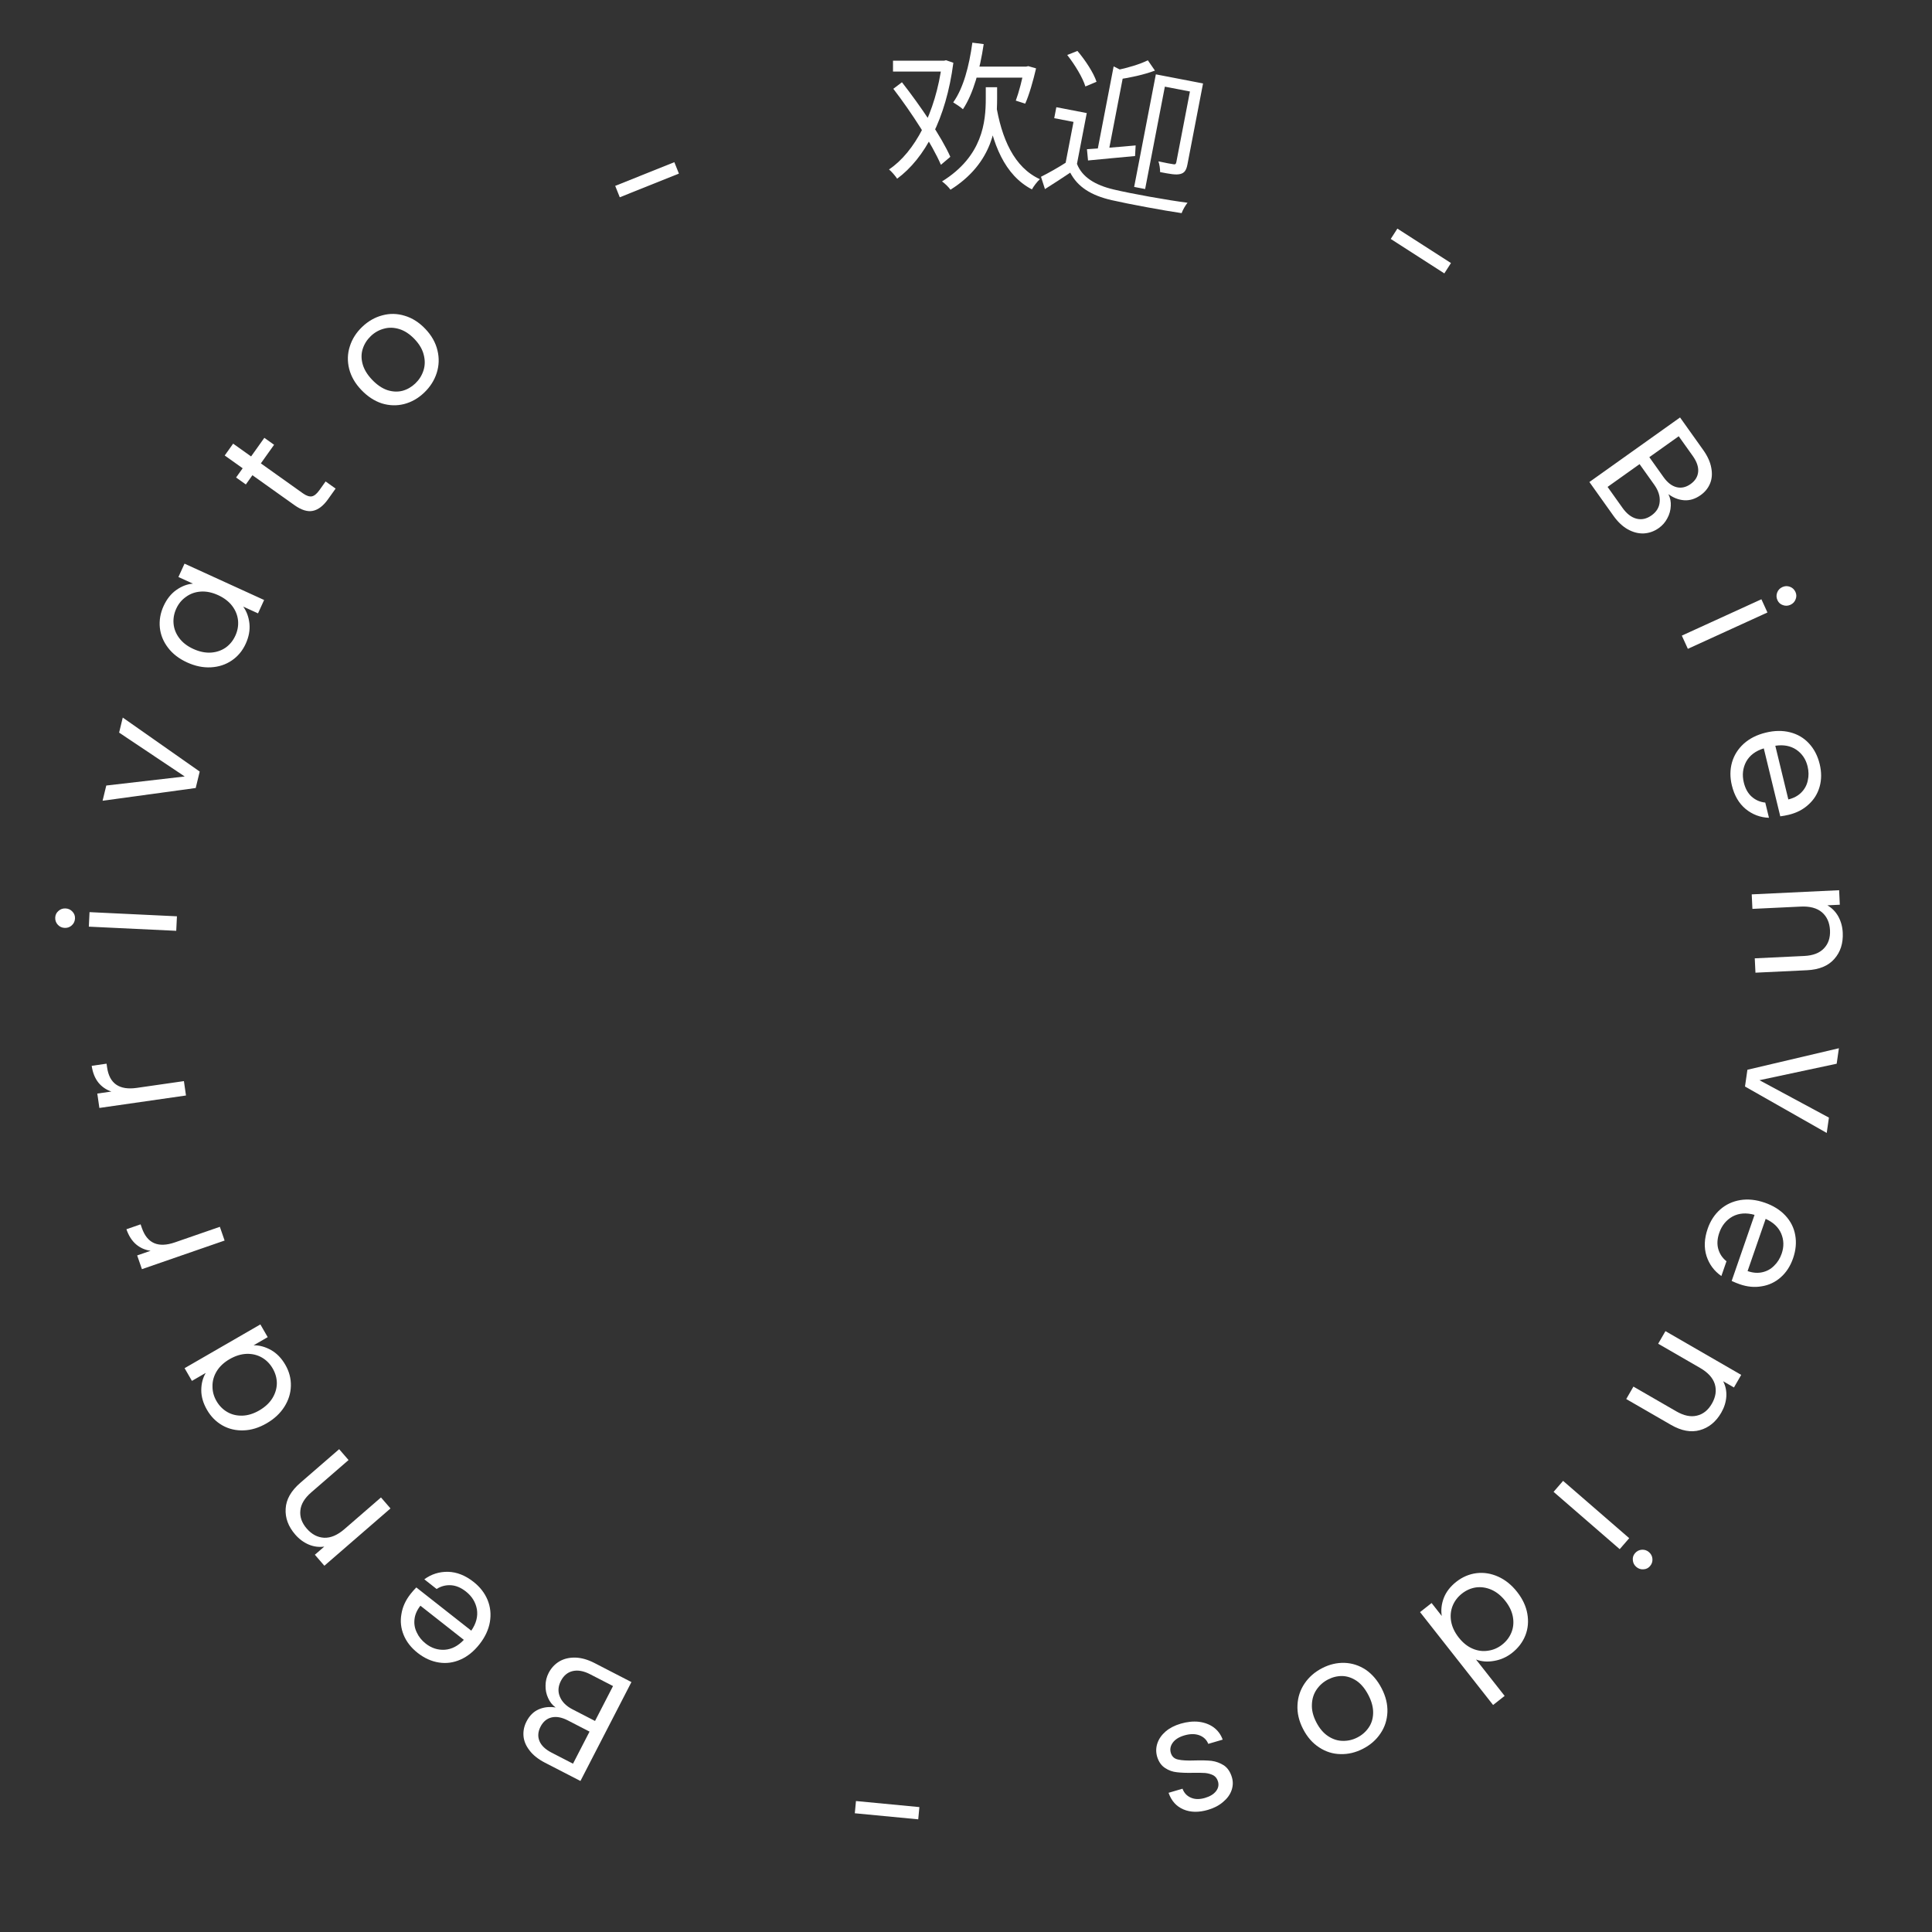 <svg width="242" height="242" viewBox="0 0 242 242" fill="none" xmlns="http://www.w3.org/2000/svg">
<rect x="0" y="0" width="242" height="242" fill="#333333" stroke="none"/>
<path d="M111.857 7.604V8.964L118.437 8.964V7.604L111.857 7.604ZM117.997 7.604V7.944C117.197 14.164 114.557 19.084 111.357 21.224C111.677 21.483 112.137 22.023 112.377 22.384C115.837 19.823 118.497 14.903 119.417 7.864L118.497 7.544L118.257 7.604H117.997ZM111.897 11.123C114.177 14.084 116.777 18.123 117.857 20.643L119.037 19.643C117.957 17.183 115.277 13.243 112.977 10.303L111.897 11.123ZM121.837 8.344V9.724L128.637 9.724V8.344L121.837 8.344ZM121.797 5.344C121.397 8.264 120.677 11.043 119.397 12.823C119.737 13.024 120.357 13.444 120.617 13.684C121.917 11.723 122.737 8.744 123.217 5.524L121.797 5.344ZM128.297 8.344V8.584C128.057 9.924 127.617 11.584 127.237 12.604L128.417 12.983C128.917 11.883 129.417 10.104 129.777 8.564L128.797 8.284L128.537 8.344H128.297ZM124.737 12.924L123.497 13.123C124.277 18.104 125.857 21.944 129.257 23.724C129.477 23.323 129.917 22.744 130.257 22.444C127.037 20.983 125.437 17.363 124.737 12.924ZM123.477 10.924V12.323C123.477 15.264 123.097 19.564 117.997 22.724C118.337 22.963 118.817 23.424 119.057 23.764C124.457 20.363 124.897 15.643 124.897 12.344V10.924H123.477Z" fill="white"/>
<path d="M136.126 14.163L132.316 13.429L132.051 14.803L134.467 15.269L133.392 20.846L134.786 21.115L136.126 14.163ZM134.9 20.526L133.643 20.284C132.573 20.974 131.362 21.657 130.393 22.142L130.89 23.684C132.003 22.982 133.049 22.308 134.056 21.626C134.995 23.416 136.646 24.468 139.239 25.069C141.462 25.579 145.751 26.365 148.009 26.698C148.147 26.297 148.511 25.675 148.749 25.395C146.303 25.086 141.676 24.256 139.476 23.73C137.158 23.181 135.539 22.177 134.9 20.526ZM133.679 6.888C134.629 8.09 135.633 9.75 135.954 10.83L137.35 10.244C136.993 9.136 135.939 7.528 134.958 6.381L133.679 6.888ZM144.78 9.313L142.063 23.414L143.438 23.679L145.909 10.855L149.817 11.608L150.063 10.331L144.78 9.313ZM139.494 8.315L137.405 19.155L138.779 19.42L140.793 8.972L139.494 8.315ZM149.297 10.184L147.344 20.317C147.299 20.553 147.205 20.616 146.989 20.575C146.73 20.545 145.984 20.401 145.104 20.211C145.236 20.583 145.323 21.19 145.313 21.555C146.511 21.786 147.297 21.938 147.833 21.797C148.366 21.675 148.599 21.313 148.735 20.606L150.692 10.453L149.297 10.184ZM143.776 7.551C142.826 8.04 141.186 8.519 139.807 8.803C139.927 9.131 140.033 9.641 140.055 9.95C141.563 9.732 143.306 9.355 144.667 8.843L143.776 7.551ZM136.15 18.689L136.285 20.1C137.947 19.932 140.123 19.74 142.177 19.545L142.25 18.215C139.988 18.431 137.695 18.6 136.15 18.689Z" fill="white"/>
<path d="M181.747 32.949L180.915 34.245L174.202 29.93L175.034 28.635L181.747 32.949Z" fill="white"/>
<path d="M208.983 61.898C209.212 62.357 209.311 62.852 209.279 63.382C209.255 63.923 209.112 64.434 208.849 64.916C208.594 65.408 208.238 65.817 207.782 66.142C207.207 66.552 206.581 66.776 205.905 66.816C205.24 66.847 204.571 66.677 203.897 66.306C203.242 65.938 202.644 65.373 202.102 64.613L199.086 60.377L210.441 52.291L213.342 56.364C213.891 57.135 214.228 57.885 214.354 58.614C214.491 59.335 214.439 59.986 214.198 60.567C213.957 61.147 213.565 61.631 213.022 62.018C212.348 62.498 211.658 62.711 210.949 62.659C210.26 62.61 209.604 62.356 208.983 61.898ZM206.593 57.266L208.368 59.758C208.863 60.453 209.409 60.875 210.005 61.023C210.602 61.171 211.188 61.04 211.764 60.63C212.339 60.221 212.655 59.709 212.71 59.097C212.765 58.485 212.537 57.821 212.027 57.104L210.275 54.644L206.593 57.266ZM203.231 63.613C203.757 64.351 204.341 64.803 204.982 64.968C205.624 65.133 206.254 64.996 206.873 64.555C207.503 64.106 207.843 63.537 207.892 62.847C207.952 62.15 207.722 61.438 207.204 60.71L205.371 58.136L201.364 60.99L203.231 63.613Z" fill="white"/>
<path d="M222.642 75.179C222.498 74.864 222.485 74.547 222.604 74.229C222.722 73.911 222.939 73.68 223.255 73.536C223.57 73.392 223.887 73.38 224.205 73.498C224.523 73.617 224.754 73.834 224.898 74.149C225.036 74.452 225.043 74.757 224.919 75.063C224.801 75.381 224.584 75.612 224.268 75.756C223.953 75.9 223.636 75.912 223.318 75.794C223.006 75.687 222.78 75.483 222.642 75.179ZM221.388 76.719L211.419 81.272L210.663 79.617L220.632 75.064L221.388 76.719Z" fill="white"/>
<path d="M224.079 102.053C223.742 102.135 223.381 102.202 222.996 102.254L220.93 93.741C219.896 94.061 219.16 94.617 218.721 95.409C218.298 96.211 218.2 97.079 218.427 98.012C218.612 98.776 218.941 99.369 219.413 99.789C219.902 100.22 220.469 100.466 221.116 100.529L221.578 102.434C220.485 102.397 219.511 102.029 218.656 101.331C217.813 100.63 217.238 99.645 216.93 98.375C216.685 97.364 216.691 96.402 216.95 95.489C217.212 94.588 217.702 93.811 218.422 93.156C219.154 92.498 220.071 92.036 221.172 91.769C222.273 91.501 223.292 91.487 224.228 91.727C225.164 91.966 225.949 92.428 226.581 93.111C227.229 93.805 227.679 94.669 227.931 95.706C228.176 96.717 228.173 97.664 227.921 98.549C227.669 99.433 227.204 100.177 226.527 100.78C225.867 101.393 225.05 101.817 224.079 102.053ZM224.005 100.137C224.678 99.973 225.219 99.684 225.626 99.27C226.046 98.852 226.316 98.355 226.437 97.777C226.573 97.209 226.566 96.613 226.415 95.991C226.198 95.097 225.728 94.402 225.004 93.905C224.283 93.422 223.406 93.257 222.373 93.412L224.005 100.137Z" fill="white"/>
<path d="M230.82 116.831C230.884 118.163 230.529 119.261 229.756 120.126C228.996 120.989 227.857 121.457 226.339 121.53L219.886 121.837L219.8 120.039L225.993 119.744C227.085 119.692 227.905 119.38 228.451 118.806C229.011 118.232 229.269 117.472 229.224 116.527C229.178 115.568 228.842 114.816 228.215 114.272C227.589 113.741 226.704 113.503 225.558 113.558L219.505 113.846L219.419 112.028L230.366 111.507L230.453 113.325L228.895 113.399C229.471 113.732 229.927 114.197 230.263 114.795C230.599 115.407 230.785 116.085 230.82 116.831Z" fill="white"/>
<path d="M220.387 135.305L229.089 139.991L228.813 141.912L218.576 136.096L218.878 133.997L230.338 131.301L230.06 133.241L220.387 135.305Z" fill="white"/>
<path d="M217.927 160.866C217.599 160.753 217.259 160.614 216.907 160.45L219.772 152.172C218.729 151.881 217.809 151.951 217.012 152.38C216.222 152.827 215.671 153.504 215.357 154.411C215.099 155.154 215.056 155.83 215.226 156.44C215.404 157.066 215.748 157.58 216.258 157.982L215.617 159.834C214.718 159.213 214.097 158.377 213.755 157.327C213.425 156.282 213.474 155.142 213.901 153.907C214.241 152.924 214.767 152.119 215.479 151.49C216.186 150.874 217.019 150.485 217.978 150.323C218.949 150.166 219.971 150.272 221.042 150.643C222.113 151.014 222.977 151.553 223.635 152.26C224.293 152.968 224.704 153.78 224.866 154.697C225.037 155.631 224.948 156.602 224.599 157.61C224.259 158.592 223.744 159.388 223.053 159.995C222.363 160.603 221.571 160.978 220.675 161.119C219.788 161.278 218.872 161.193 217.927 160.866ZM218.901 159.214C219.556 159.441 220.167 159.49 220.733 159.362C221.312 159.237 221.809 158.965 222.223 158.544C222.645 158.14 222.96 157.635 223.17 157.03C223.471 156.161 223.451 155.322 223.11 154.512C222.765 153.716 222.116 153.103 221.164 152.675L218.901 159.214Z" fill="white"/>
<path d="M215.606 176.942C214.939 178.096 214.047 178.828 212.929 179.138C211.823 179.454 210.612 179.232 209.295 178.472L203.701 175.242L204.601 173.683L209.97 176.783C210.917 177.329 211.775 177.509 212.545 177.323C213.327 177.143 213.954 176.643 214.427 175.823C214.907 174.991 215.031 174.177 214.798 173.381C214.558 172.596 213.942 171.917 212.949 171.343L207.701 168.313L208.611 166.737L218.102 172.217L217.192 173.793L215.841 173.013C216.146 173.605 216.278 174.243 216.237 174.928C216.189 175.624 215.979 176.295 215.606 176.942Z" fill="white"/>
<path d="M204.804 194.547C205.031 194.285 205.314 194.142 205.652 194.117C205.991 194.093 206.291 194.195 206.553 194.422C206.815 194.649 206.958 194.931 206.982 195.27C207.006 195.609 206.905 195.909 206.678 196.171C206.46 196.423 206.186 196.556 205.856 196.57C205.517 196.594 205.217 196.493 204.955 196.266C204.693 196.039 204.55 195.756 204.526 195.417C204.493 195.089 204.585 194.799 204.804 194.547ZM202.882 194.046L194.599 186.869L195.791 185.493L204.074 192.671L202.882 194.046Z" fill="white"/>
<path d="M190.027 199.396C190.719 200.277 191.147 201.187 191.31 202.128C191.481 203.079 191.402 203.981 191.072 204.834C190.732 205.695 190.174 206.431 189.398 207.041C188.727 207.568 187.98 207.901 187.156 208.04C186.341 208.19 185.583 208.132 184.884 207.868L188.469 212.427L187.023 213.565L177.874 201.931L179.32 200.794L180.594 202.413C180.473 201.677 180.558 200.923 180.85 200.15C181.15 199.389 181.672 198.715 182.416 198.13C183.181 197.528 184.027 197.169 184.952 197.052C185.867 196.943 186.771 197.089 187.663 197.49C188.555 197.891 189.343 198.526 190.027 199.396ZM182.72 205.117C183.231 205.767 183.807 206.23 184.448 206.506C185.09 206.782 185.734 206.868 186.383 206.766C187.029 206.681 187.619 206.429 188.154 206.009C188.689 205.588 189.077 205.079 189.319 204.482C189.562 203.884 189.624 203.241 189.507 202.553C189.39 201.865 189.076 201.196 188.565 200.546C188.046 199.886 187.461 199.412 186.812 199.126C186.171 198.85 185.527 198.754 184.881 198.838C184.243 198.932 183.657 199.19 183.122 199.61C182.588 200.031 182.199 200.54 181.957 201.137C181.712 201.754 181.648 202.406 181.766 203.094C181.891 203.793 182.209 204.467 182.72 205.117Z" fill="white"/>
<path d="M165.613 208.949C166.526 208.478 167.462 208.258 168.423 208.288C169.371 208.324 170.255 208.611 171.072 209.149C171.884 209.706 172.55 210.488 173.069 211.495C173.582 212.491 173.821 213.478 173.785 214.456C173.744 215.452 173.454 216.345 172.915 217.132C172.382 217.932 171.654 218.57 170.729 219.047C169.805 219.523 168.862 219.747 167.902 219.717C166.948 219.699 166.062 219.421 165.244 218.882C164.415 218.35 163.74 217.58 163.221 216.572C162.701 215.565 162.468 214.56 162.522 213.558C162.569 212.573 162.865 211.678 163.41 210.872C163.954 210.066 164.689 209.425 165.613 208.949ZM166.346 210.371C165.766 210.67 165.291 211.087 164.922 211.623C164.553 212.158 164.355 212.778 164.328 213.482C164.289 214.192 164.471 214.938 164.874 215.72C165.277 216.502 165.773 217.086 166.363 217.473C166.952 217.859 167.562 218.054 168.195 218.058C168.833 218.074 169.442 217.933 170.023 217.633C170.616 217.328 171.091 216.91 171.448 216.381C171.799 215.87 171.983 215.266 171.998 214.568C172.013 213.87 171.819 213.13 171.416 212.348C171.006 211.553 170.519 210.957 169.954 210.559C169.376 210.166 168.774 209.959 168.148 209.937C167.528 209.927 166.927 210.071 166.346 210.371Z" fill="white"/>
<path d="M147.895 215.904C148.701 215.668 149.463 215.59 150.182 215.671C150.904 215.764 151.522 216 152.036 216.377C152.554 216.767 152.925 217.276 153.152 217.904L151.348 218.434C151.143 217.925 150.774 217.567 150.241 217.363C149.696 217.161 149.065 217.166 148.348 217.376C147.683 217.572 147.202 217.873 146.904 218.28C146.607 218.687 146.524 219.114 146.655 219.562C146.791 220.022 147.095 220.301 147.568 220.399C148.045 220.509 148.744 220.547 149.665 220.512C150.506 220.488 151.205 220.505 151.764 220.563C152.314 220.638 152.829 220.827 153.307 221.131C153.776 221.452 154.111 221.952 154.31 222.63C154.468 223.167 154.452 223.706 154.264 224.248C154.076 224.79 153.725 225.275 153.211 225.704C152.702 226.145 152.069 226.477 151.315 226.698C150.15 227.04 149.124 227.022 148.235 226.644C147.345 226.266 146.725 225.572 146.373 224.564L148.119 224.051C148.319 224.59 148.673 224.966 149.18 225.178C149.674 225.394 150.26 225.403 150.938 225.204C151.565 225.02 152.025 224.739 152.317 224.361C152.609 223.984 152.691 223.577 152.563 223.142C152.462 222.797 152.269 222.541 151.984 222.375C151.69 222.225 151.355 222.128 150.982 222.085C150.599 222.059 150.082 222.051 149.432 222.061C148.617 222.078 147.943 222.053 147.409 221.988C146.88 221.935 146.39 221.759 145.941 221.46C145.479 221.165 145.148 220.699 144.947 220.063C144.778 219.488 144.786 218.922 144.971 218.368C145.155 217.814 145.503 217.316 146.012 216.874C146.513 216.449 147.14 216.126 147.895 215.904Z" fill="white"/>
<path d="M107.072 227.128L107.218 225.595L115.162 226.354L115.016 227.887L107.072 227.128Z" fill="white"/>
<path d="M69.598 213.877C69.184 213.574 68.87 213.18 68.656 212.694C68.429 212.202 68.322 211.682 68.335 211.134C68.336 210.579 68.465 210.053 68.721 209.555C69.045 208.927 69.498 208.441 70.081 208.096C70.658 207.763 71.33 207.608 72.099 207.629C72.85 207.656 73.641 207.884 74.47 208.311L79.092 210.694L72.705 223.084L68.26 220.793C67.419 220.359 66.775 219.848 66.329 219.258C65.877 218.68 65.625 218.077 65.573 217.45C65.522 216.824 65.648 216.214 65.954 215.621C66.333 214.887 66.849 214.38 67.502 214.102C68.138 213.83 68.836 213.755 69.598 213.877ZM73.845 216.9L71.126 215.497C70.367 215.106 69.689 214.982 69.091 215.123C68.493 215.265 68.032 215.65 67.708 216.278C67.384 216.906 67.338 217.505 67.569 218.074C67.801 218.644 68.308 219.13 69.09 219.533L71.774 220.917L73.845 216.9ZM73.925 209.718C73.119 209.302 72.393 209.168 71.748 209.315C71.102 209.462 70.605 209.874 70.256 210.549C69.902 211.236 69.861 211.898 70.133 212.533C70.4 213.181 70.93 213.709 71.724 214.118L74.533 215.566L76.787 211.193L73.925 209.718Z" fill="white"/>
<path d="M51.418 199.668C51.632 199.395 51.874 199.12 52.145 198.84L59.031 204.255C59.646 203.365 59.881 202.473 59.736 201.579C59.572 200.687 59.113 199.944 58.359 199.351C57.74 198.864 57.115 198.602 56.484 198.564C55.834 198.527 55.236 198.684 54.689 199.035L53.148 197.823C54.03 197.176 55.023 196.863 56.127 196.883C57.222 196.913 58.283 197.332 59.311 198.14C60.128 198.783 60.718 199.543 61.079 200.421C61.43 201.291 61.525 202.205 61.364 203.165C61.195 204.134 60.761 205.065 60.06 205.955C59.359 206.846 58.567 207.487 57.683 207.877C56.799 208.268 55.898 208.39 54.978 208.244C54.04 208.099 53.151 207.698 52.313 207.038C51.496 206.395 50.913 205.649 50.564 204.798C50.215 203.947 50.121 203.075 50.28 202.182C50.42 201.292 50.799 200.454 51.418 199.668ZM52.66 201.129C52.232 201.674 51.986 202.235 51.922 202.812C51.85 203.4 51.945 203.958 52.208 204.487C52.451 205.018 52.825 205.482 53.328 205.877C54.051 206.446 54.851 206.702 55.727 206.644C56.593 206.579 57.384 206.166 58.1 205.406L52.66 201.129Z" fill="white"/>
<path d="M36.981 192.217C36.108 191.209 35.708 190.127 35.782 188.97C35.845 187.821 36.451 186.749 37.6 185.753L42.482 181.523L43.66 182.883L38.975 186.944C38.149 187.66 37.698 188.412 37.623 189.2C37.537 189.998 37.804 190.754 38.424 191.47C39.053 192.195 39.782 192.578 40.611 192.618C41.431 192.649 42.274 192.288 43.141 191.538L47.721 187.569L48.913 188.945L40.63 196.122L39.438 194.746L40.617 193.725C39.958 193.819 39.312 193.735 38.678 193.473C38.036 193.2 37.47 192.781 36.981 192.217Z" fill="white"/>
<path d="M33.393 178.286C32.423 178.846 31.461 179.14 30.506 179.167C29.541 179.201 28.659 178.994 27.862 178.546C27.058 178.087 26.412 177.436 25.926 176.593C25.446 175.761 25.208 174.936 25.212 174.118C25.217 173.299 25.404 172.583 25.773 171.969L24.041 172.969L23.122 171.376L32.613 165.896L33.533 167.489L31.766 168.509C32.501 168.501 33.233 168.702 33.962 169.112C34.673 169.518 35.266 170.13 35.739 170.95C36.226 171.793 36.458 172.675 36.435 173.596C36.413 174.518 36.14 175.391 35.616 176.217C35.092 177.043 34.351 177.733 33.393 178.286ZM28.77 170.239C28.054 170.653 27.514 171.157 27.149 171.752C26.785 172.348 26.607 172.974 26.617 173.63C26.608 174.282 26.774 174.902 27.114 175.491C27.454 176.08 27.902 176.537 28.46 176.862C29.017 177.187 29.644 177.34 30.342 177.322C31.04 177.304 31.747 177.088 32.463 176.675C33.19 176.255 33.742 175.744 34.118 175.142C34.482 174.547 34.669 173.923 34.678 173.272C34.675 172.627 34.503 172.01 34.163 171.421C33.823 170.832 33.375 170.375 32.818 170.05C32.242 169.72 31.606 169.564 30.908 169.582C30.198 169.607 29.486 169.826 28.77 170.239Z" fill="white"/>
<path d="M18.864 156.672C18.167 156.574 17.559 156.305 17.04 155.864C16.516 155.411 16.114 154.781 15.835 153.974L17.612 153.359L17.769 153.813C18.436 155.741 19.815 156.343 21.907 155.619L27.539 153.669L28.134 155.389L17.777 158.974L17.182 157.254L18.864 156.672Z" fill="white"/>
<path d="M13.95 136.725C13.284 136.498 12.738 136.118 12.311 135.587C11.883 135.042 11.608 134.348 11.486 133.503L13.347 133.235L13.416 133.71C13.706 135.73 14.947 136.582 17.137 136.267L23.037 135.419L23.296 137.22L12.447 138.78L12.188 136.978L13.95 136.725Z" fill="white"/>
<path d="M9.394 115.048C9.378 115.394 9.244 115.681 8.993 115.909C8.742 116.138 8.443 116.244 8.097 116.227C7.75 116.211 7.463 116.077 7.235 115.826C7.006 115.575 6.901 115.276 6.917 114.93C6.933 114.597 7.066 114.323 7.317 114.108C7.568 113.879 7.866 113.773 8.213 113.79C8.559 113.806 8.846 113.94 9.075 114.191C9.304 114.429 9.41 114.715 9.394 115.048ZM11.214 114.253L22.162 114.775L22.075 116.593L11.127 116.071L11.214 114.253Z" fill="white"/>
<path d="M23.137 97.26L14.92 91.767L15.377 89.882L25.015 96.645L24.515 98.705L12.85 100.3L13.312 98.395L23.137 97.26Z" fill="white"/>
<path d="M23.442 82.977C22.423 82.512 21.626 81.898 21.05 81.137C20.462 80.37 20.119 79.532 20.022 78.623C19.93 77.701 20.086 76.798 20.49 75.912C20.889 75.039 21.423 74.367 22.093 73.896C22.762 73.425 23.454 73.162 24.168 73.107L22.349 72.276L23.113 70.602L33.083 75.155L32.318 76.829L30.462 75.981C30.895 76.575 31.156 77.287 31.245 78.12C31.327 78.934 31.172 79.772 30.779 80.633C30.374 81.518 29.791 82.219 29.027 82.735C28.264 83.251 27.394 83.536 26.417 83.588C25.44 83.64 24.449 83.437 23.442 82.977ZM27.315 74.544C26.563 74.201 25.839 74.053 25.143 74.101C24.446 74.15 23.834 74.368 23.304 74.757C22.768 75.128 22.359 75.623 22.077 76.241C21.794 76.86 21.682 77.49 21.741 78.132C21.799 78.775 22.038 79.375 22.457 79.933C22.877 80.491 23.463 80.942 24.215 81.285C24.979 81.634 25.715 81.787 26.424 81.744C27.12 81.696 27.736 81.486 28.272 81.115C28.796 80.739 29.199 80.241 29.481 79.623C29.764 79.004 29.876 78.374 29.817 77.731C29.752 77.071 29.51 76.462 29.09 75.904C28.659 75.341 28.067 74.887 27.315 74.544Z" fill="white"/>
<path d="M32.673 58.042L37.936 61.79C38.37 62.099 38.745 62.227 39.062 62.174C39.367 62.113 39.682 61.855 40.007 61.398L40.784 60.307L42.038 61.2L41.087 62.536C40.499 63.361 39.868 63.845 39.194 63.987C38.52 64.129 37.749 63.891 36.88 63.272L31.618 59.525L30.794 60.682L29.572 59.812L30.396 58.655L28.148 57.054L29.203 55.571L31.452 57.172L33.111 54.843L34.332 55.713L32.673 58.042Z" fill="white"/>
<path d="M53.128 49.185C52.385 49.894 51.549 50.369 50.619 50.611C49.699 50.843 48.77 50.817 47.834 50.53C46.898 50.225 46.039 49.662 45.257 48.842C44.484 48.032 43.977 47.152 43.736 46.203C43.495 45.235 43.522 44.298 43.817 43.39C44.103 42.472 44.622 41.655 45.375 40.937C46.127 40.22 46.969 39.74 47.899 39.498C48.819 39.246 49.748 39.264 50.684 39.55C51.63 39.827 52.494 40.376 53.276 41.196C54.058 42.016 54.565 42.915 54.796 43.892C55.028 44.85 54.996 45.792 54.701 46.719C54.405 47.645 53.881 48.468 53.128 49.185ZM52.024 48.027C52.497 47.576 52.835 47.042 53.038 46.425C53.242 45.807 53.257 45.157 53.085 44.474C52.922 43.781 52.537 43.117 51.93 42.48C51.323 41.843 50.682 41.422 50.008 41.217C49.334 41.013 48.693 40.997 48.085 41.172C47.468 41.336 46.923 41.644 46.45 42.095C45.968 42.555 45.63 43.089 45.436 43.697C45.243 44.287 45.237 44.919 45.419 45.593C45.601 46.266 45.996 46.922 46.603 47.559C47.22 48.205 47.855 48.64 48.51 48.863C49.175 49.077 49.811 49.106 50.418 48.951C51.016 48.786 51.551 48.478 52.024 48.027Z" fill="white"/>
<path d="M84.468 20.316L85.04 21.745L77.632 24.711L77.06 23.282L84.468 20.316Z" fill="white"/>
</svg>
